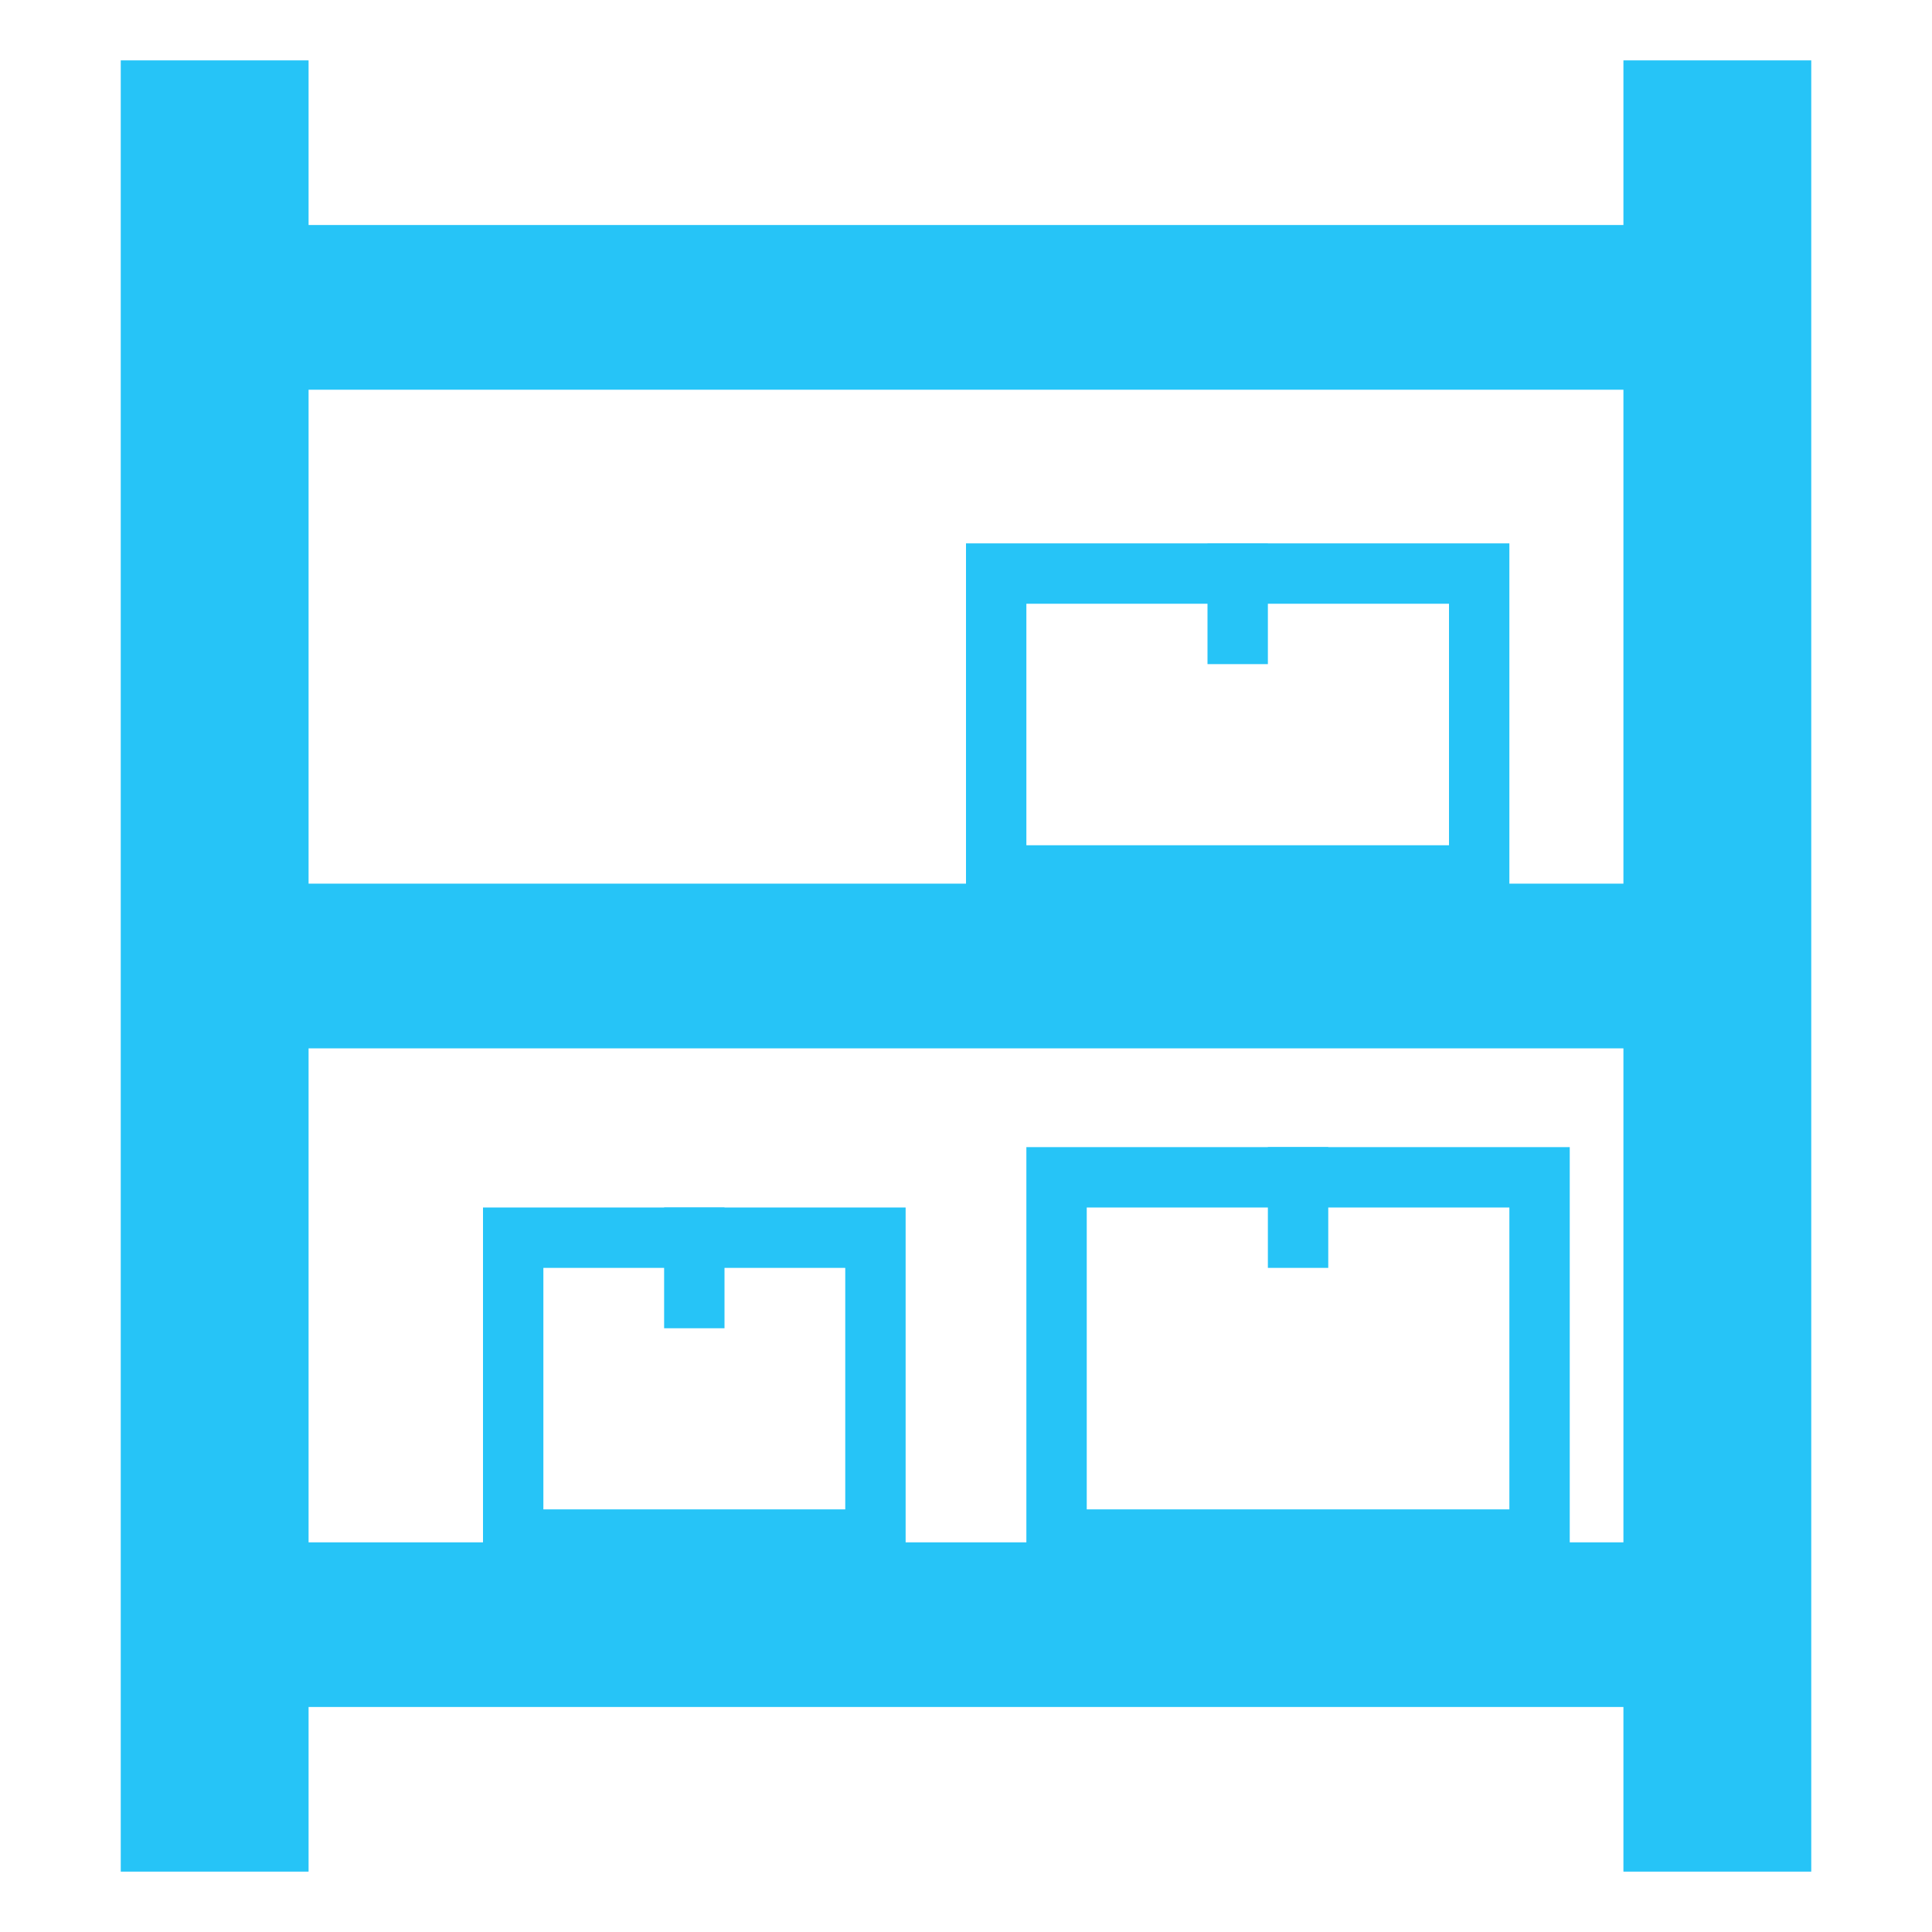 <svg width="32" height="32" viewBox="0 0 32 32" fill="none" xmlns="http://www.w3.org/2000/svg">
<path d="M2 31V1H5.111V3.727H26.889V1H30V31H26.889V28.273H5.111V31H2ZM5.111 14.636H8.222H17.556H26.889V6.455H5.111V14.636ZM5.111 25.546H14.444H23.778H26.889V17.364H5.111V25.546Z" fill="#26C4F7"/>
<path d="M17.5 19.5H25.5V25.5H17.5V19.5Z" stroke="#26C4F7"/>
<line x1="21.5" y1="19" x2="21.5" y2="21" stroke="#26C4F7"/>
<path d="M16.5 9.5H24.5V14.5H16.5V9.5Z" stroke="#26C4F7"/>
<line x1="20.5" y1="9" x2="20.5" y2="11" stroke="#26C4F7"/>
<line x1="11.5" y1="20" x2="11.5" y2="22" stroke="#26C4F7"/>
<path d="M8.5 20.5H14.5V25.5H8.5V20.5Z" stroke="#26C4F7"/>
</svg>
